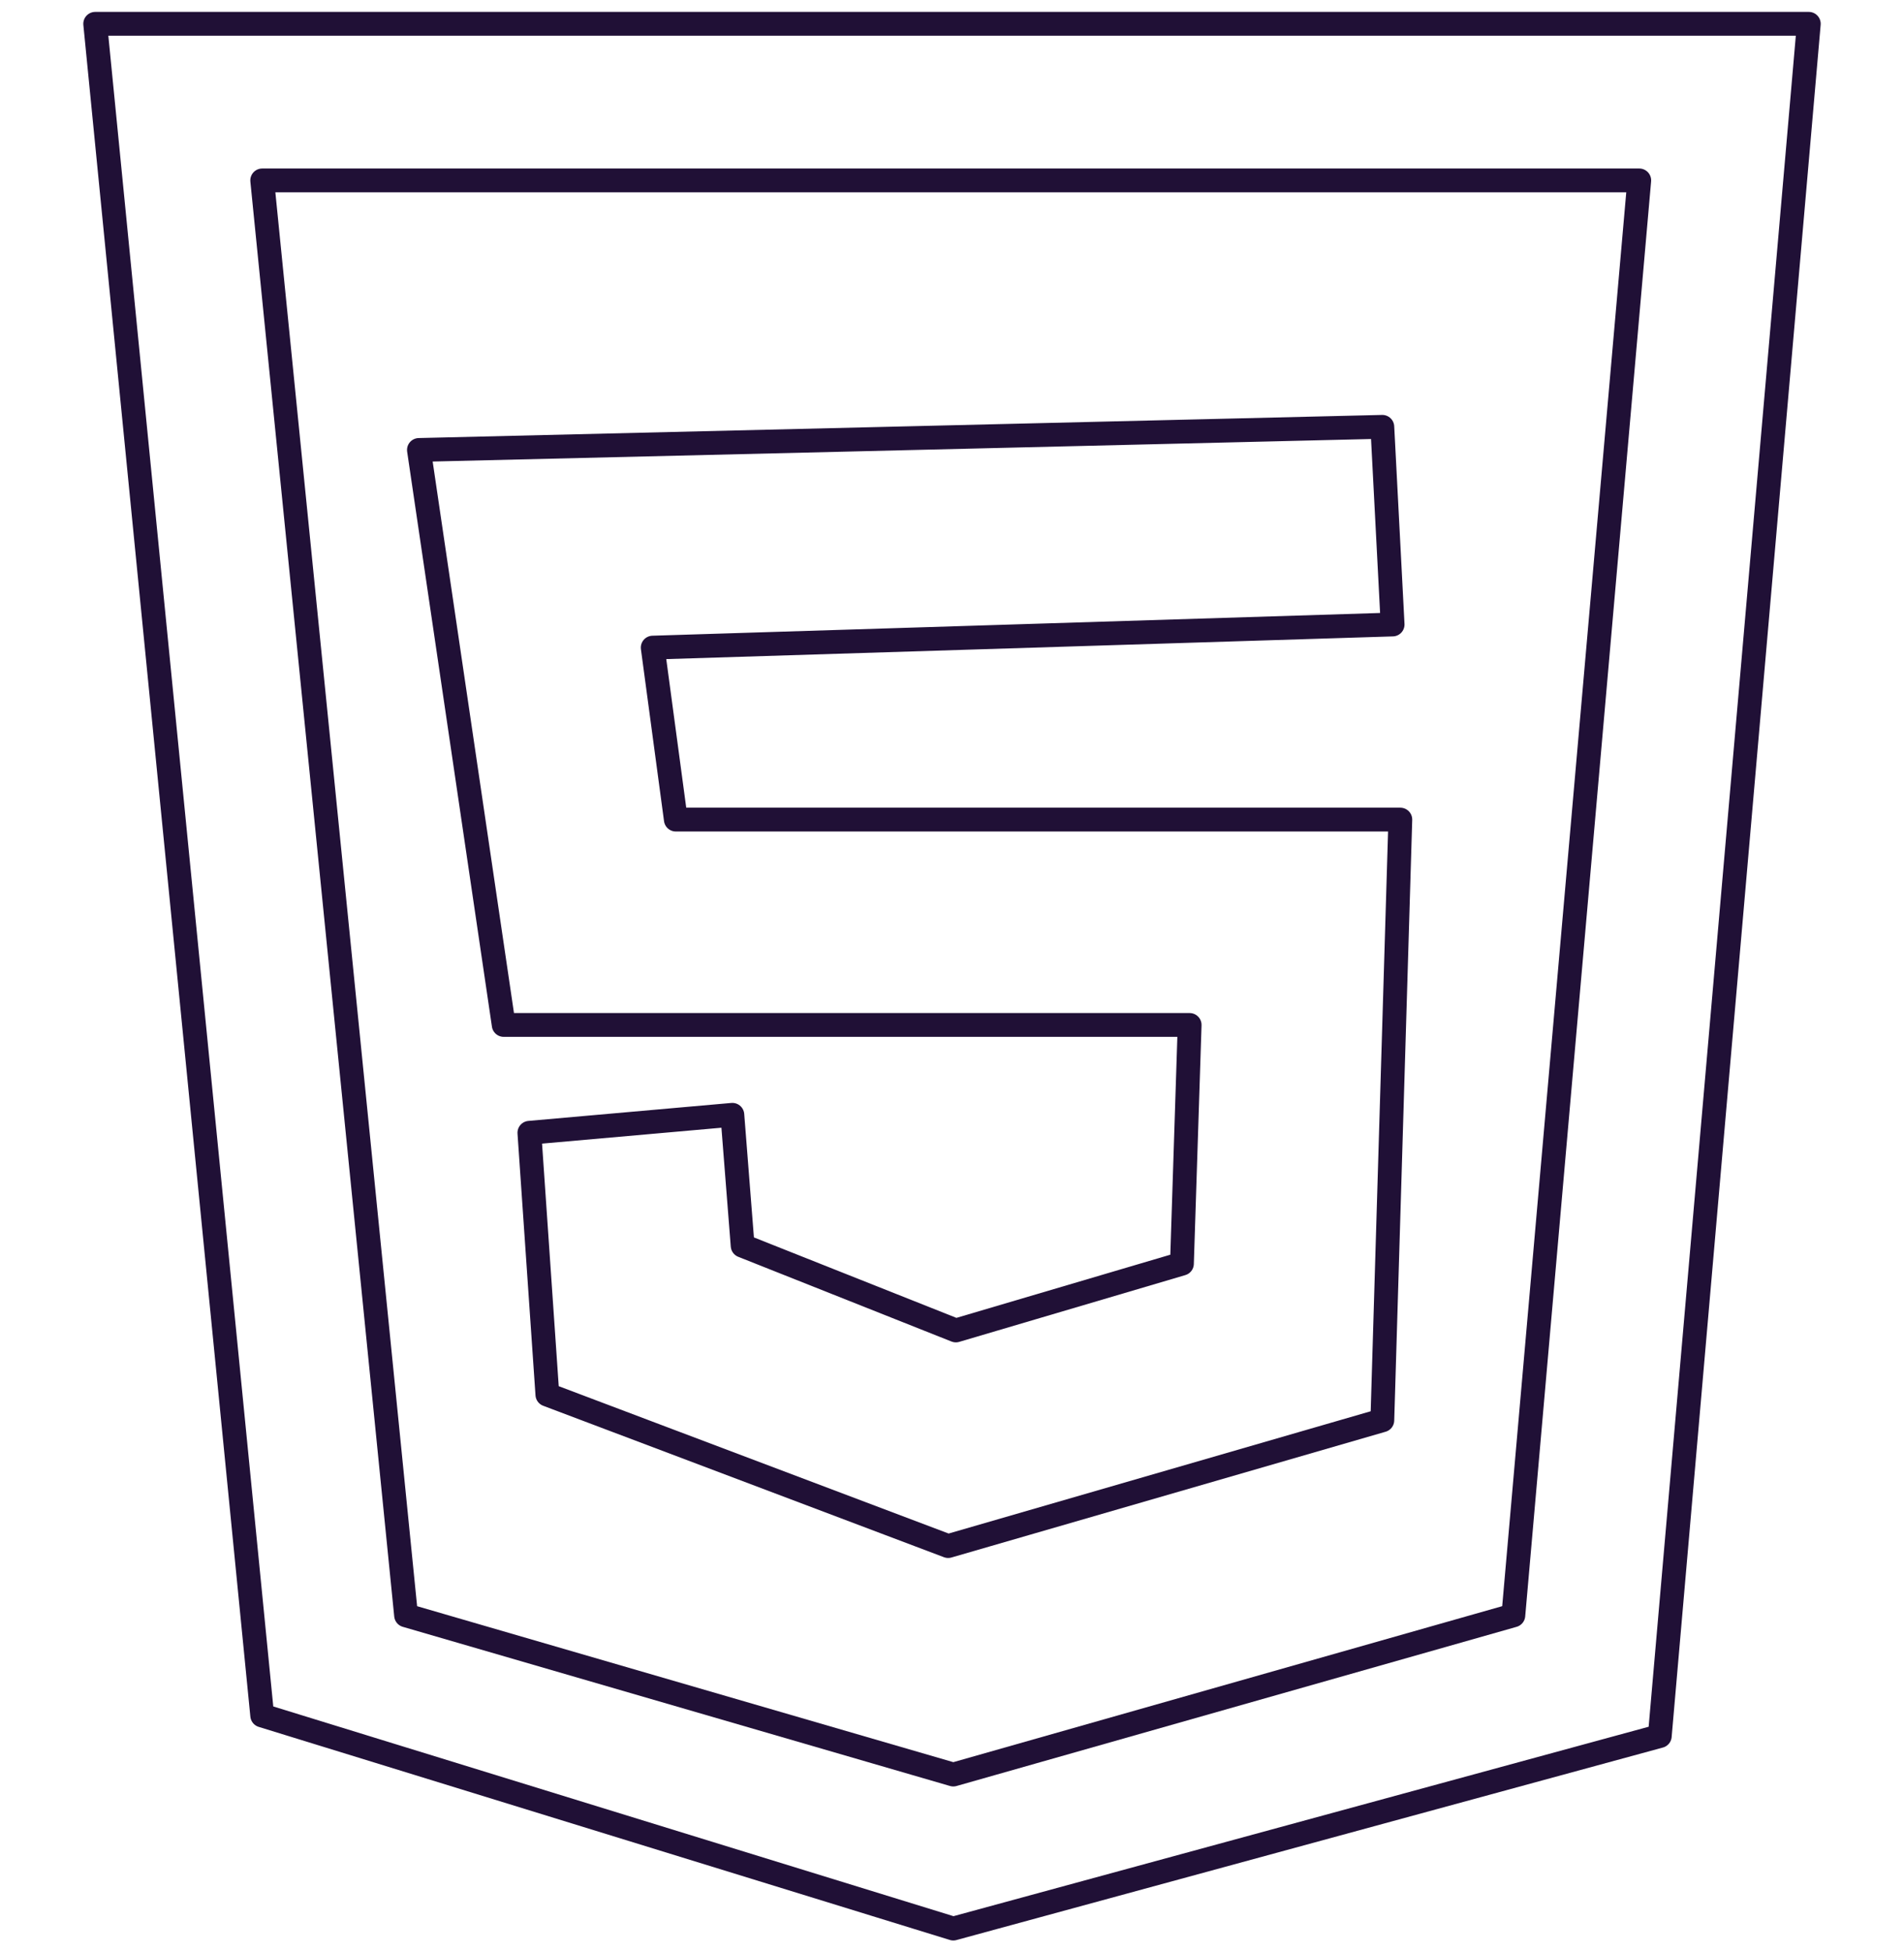 <svg width="80" height="82" viewBox="0 0 80 82" fill="none" xmlns="http://www.w3.org/2000/svg">
<path d="M76 1H4L11.017 72.051L40.054 81L69.739 72.914L76 1Z" stroke="#201036" stroke-linecap="round" stroke-linejoin="round"/>
<path d="M58.081 17.927L17.602 18.898L21.164 43.048H49.985L49.661 53.075L40.162 55.879L31.203 52.321L30.771 46.822L22.243 47.577L22.999 58.574L39.838 64.935L58.081 59.652L58.837 34.423H28.396L27.425 27.2L58.513 26.229L58.081 17.927Z" stroke="#201036" stroke-linecap="round" stroke-linejoin="round"/>
<path d="M68.876 7.577H11.017L17.062 67.846L40.054 74.531L63.586 67.846L68.876 7.577Z" stroke="#201036" stroke-linecap="round" stroke-linejoin="round"/>
</svg>
